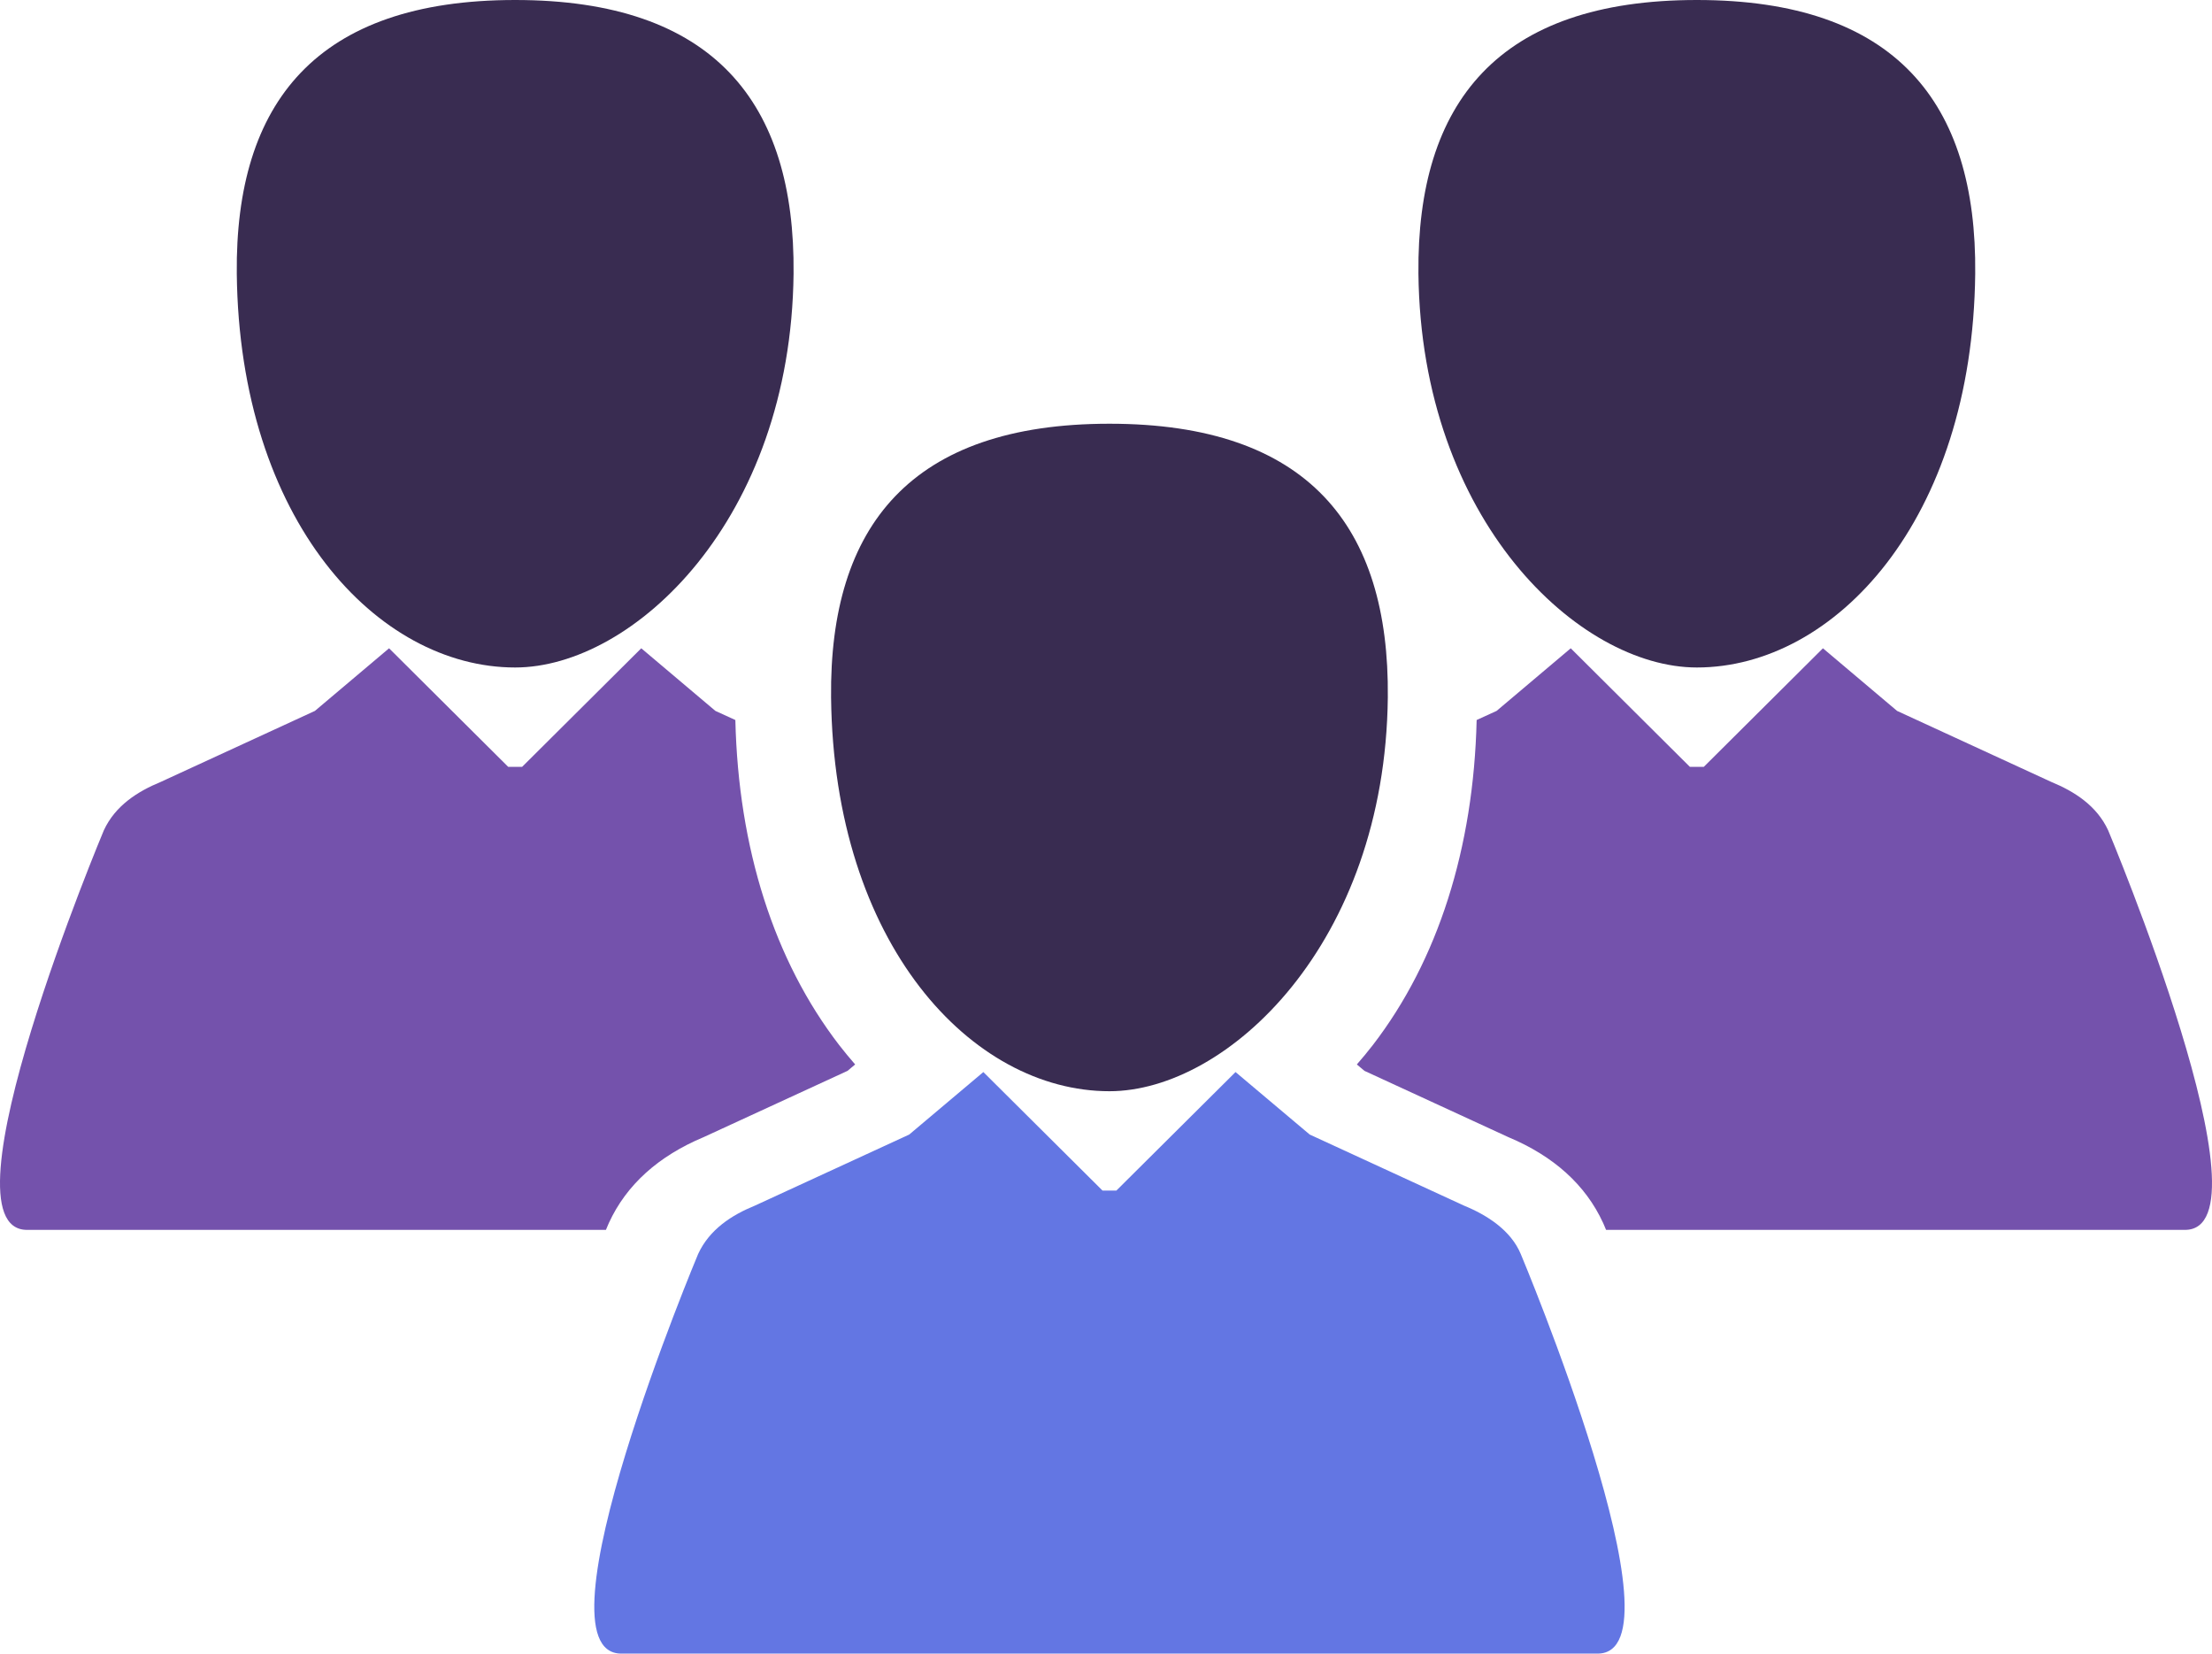 <?xml version="1.0" encoding="iso-8859-1"?>
<!-- Generator: Adobe Illustrator 20.1.0, SVG Export Plug-In . SVG Version: 6.00 Build 0)  -->
<svg version="1.1" id="&#x421;&#x43B;&#x43E;&#x439;_1"
	 xmlns="http://www.w3.org/2000/svg" xmlns:xlink="http://www.w3.org/1999/xlink" x="0px" y="0px" viewBox="0 0 234.348 175.157"
	 style="enable-background:new 0 0 234.348 175.157;" xml:space="preserve">
<path style="fill:#7452AC;" d="M64.41,129.763l0.11-0.25c1.847-4.004,5.218-7.051,10.027-9.063l15.242-7.019l0.809-0.68
	c-0.582-0.668-1.149-1.352-1.7-2.062c-6.89-8.954-10.675-20.844-10.992-34.422l-2.113-0.965l-7.855-6.633L55.312,81.231h-1.468
	L41.219,68.669l-7.856,6.633l-16.355,7.531c-2.418,0.996-4.797,2.5-6.008,5.121c0,0-17.777,42.32-8.133,42.32h61.328
	C64.316,129.993,64.391,129.814,64.41,129.763L64.41,129.763z M64.41,129.763"/>
<path style="fill:#392C51;" d="M25.086,28.988c0.285,26.141,14.891,41.715,29.492,41.715c12.477,0,29.211-15.574,29.496-41.715
	C84.254,10.856,75.617,0,54.578,0S24.902,10.856,25.086,28.988L25.086,28.988z M25.086,28.988"/>
<path style="fill:#7452AC;" d="M169.938,129.763c0.019,0.051,0.094,0.23,0.215,0.511h61.328c9.644,0-8.133-42.32-8.133-42.32
	c-1.211-2.621-3.59-4.125-6.008-5.121l-16.355-7.531l-7.856-6.633l-12.625,12.562h-1.468L166.41,68.669l-7.855,6.633l-2.113,0.965
	c-0.317,13.578-4.102,25.468-10.992,34.422c-0.551,0.71-1.118,1.394-1.7,2.062l0.809,0.68l15.242,7.019
	c4.809,2.012,8.18,5.059,10.027,9.063L169.938,129.763L169.938,129.763z M169.938,129.763"/>
<path style="fill:#392C51;" d="M209.262,28.988C209.446,10.856,200.809,0,179.77,0s-29.676,10.856-29.496,28.988
	c0.285,26.141,17.019,41.715,29.496,41.715C194.371,70.703,208.977,55.129,209.262,28.988L209.262,28.988z M209.262,28.988"/>
<path style="fill:#6376E3;" d="M155.109,127.708l-16.351-7.531l-7.86-6.621l-12.625,12.554h-1.468l-12.625-12.554l-7.856,6.621
	l-16.355,7.531c-2.422,0.988-4.797,2.496-6.008,5.125c0,0-17.777,42.324-8.133,42.324h103.426c9.641,0-8.137-42.324-8.137-42.324
	C160.062,130.31,157.531,128.696,155.109,127.708L155.109,127.708z M155.109,127.708"/>
<path style="fill:#392C51;" d="M117.539,44.883c-21.039,0-29.676,10.848-29.492,28.984c0.285,26.129,14.894,41.719,29.492,41.719
	c12.473,0,29.211-15.59,29.492-41.719C147.215,55.731,138.574,44.883,117.539,44.883L117.539,44.883z M117.539,44.883"/>
</svg>
